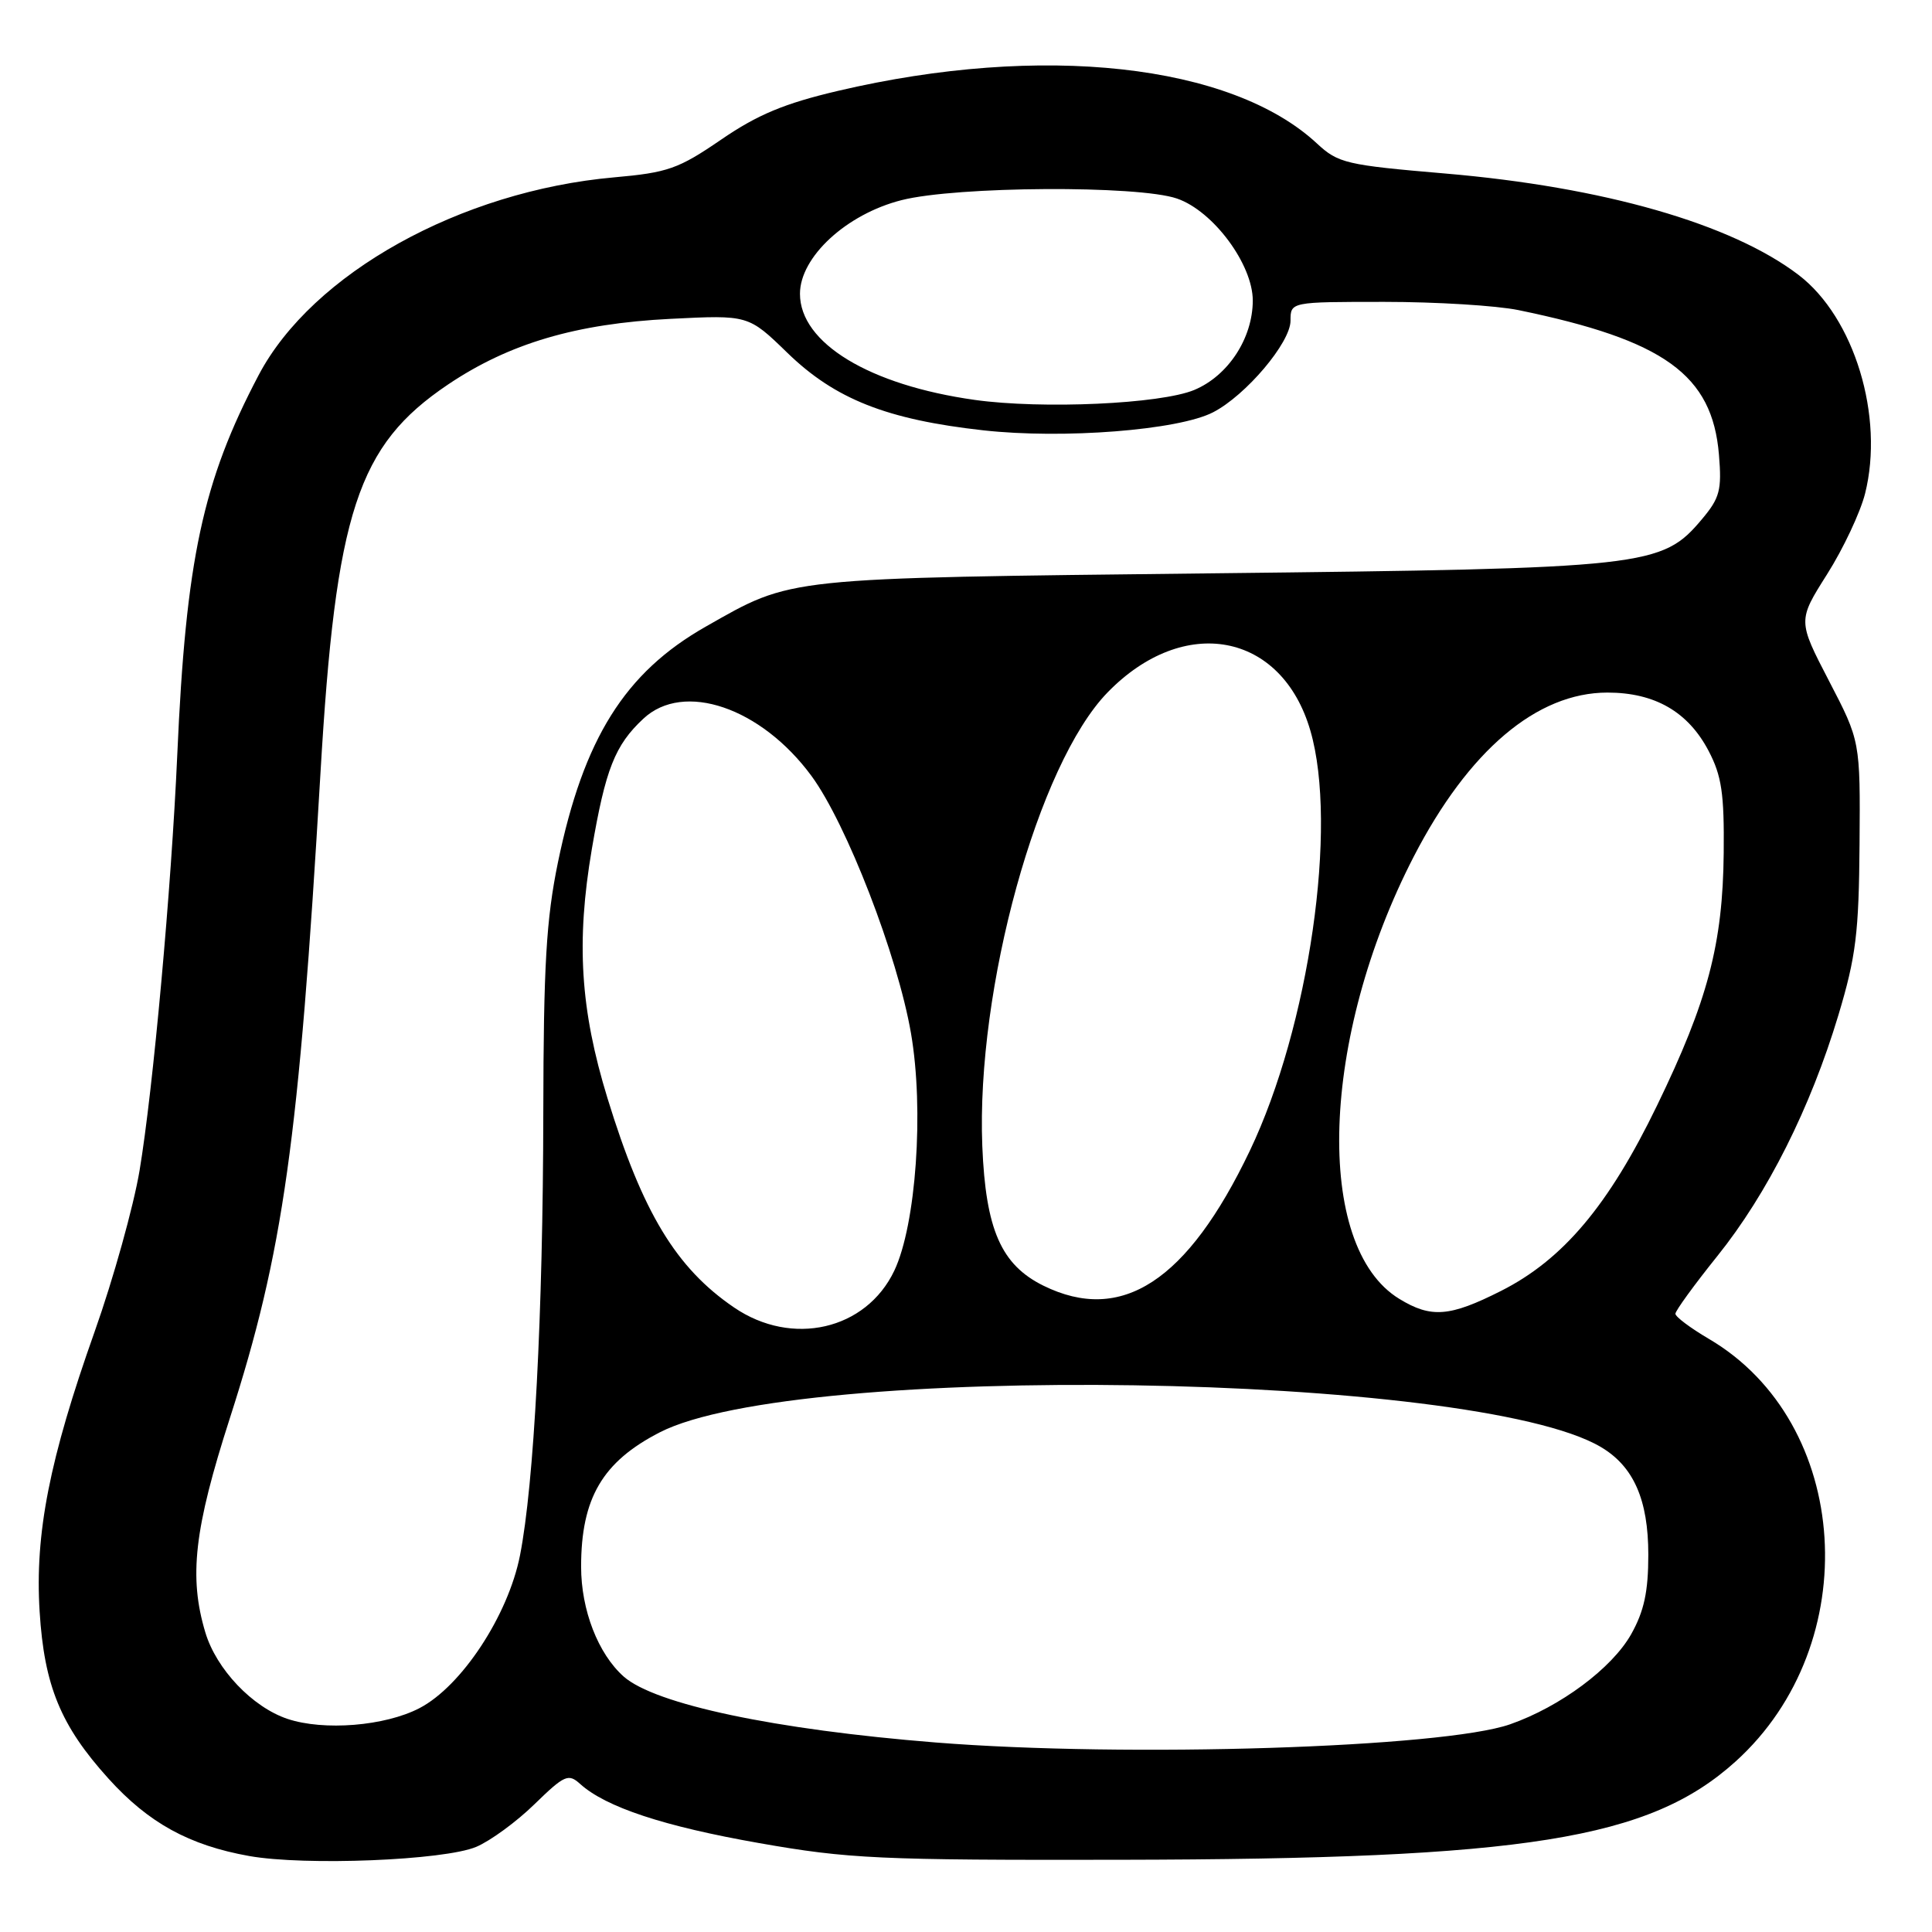 <?xml version="1.0" encoding="UTF-8" standalone="no"?>
<!DOCTYPE svg PUBLIC "-//W3C//DTD SVG 1.1//EN" "http://www.w3.org/Graphics/SVG/1.1/DTD/svg11.dtd" >
<svg xmlns="http://www.w3.org/2000/svg" xmlns:xlink="http://www.w3.org/1999/xlink" version="1.1" viewBox="0 0 256 256">
 <g >
 <path fill="currentColor"
d=" M 63.10 244.72 C 64.97 243.93 68.45 241.39 70.83 239.06 C 74.80 235.20 75.31 234.97 76.87 236.38 C 80.28 239.46 87.96 242.00 100.60 244.22 C 112.42 246.30 116.43 246.49 148.50 246.43 C 202.20 246.34 218.55 243.73 229.98 233.40 C 247.20 217.84 245.34 188.49 226.42 177.40 C 223.99 175.97 222.00 174.48 222.00 174.08 C 222.00 173.68 224.50 170.24 227.56 166.43 C 234.20 158.16 239.90 146.80 243.60 134.50 C 245.93 126.74 246.31 123.61 246.40 111.85 C 246.50 98.20 246.50 98.20 242.35 90.22 C 238.21 82.24 238.21 82.24 242.10 76.09 C 244.24 72.71 246.50 67.90 247.13 65.41 C 249.70 55.19 245.71 42.07 238.32 36.43 C 229.42 29.64 212.47 24.78 191.48 22.99 C 178.36 21.87 177.32 21.63 174.50 19.01 C 163.14 8.46 138.05 5.70 111.04 12.04 C 103.93 13.71 100.38 15.19 95.54 18.51 C 89.89 22.38 88.48 22.87 81.38 23.50 C 61.01 25.31 41.38 36.23 34.28 49.69 C 26.86 63.77 24.63 74.15 23.49 100.00 C 22.70 117.76 20.29 144.34 18.49 155.12 C 17.69 159.86 15.02 169.46 12.54 176.45 C 6.55 193.33 4.61 203.21 5.25 213.52 C 5.86 223.38 8.04 228.67 14.37 235.67 C 19.68 241.55 25.07 244.51 33.01 245.93 C 40.44 247.25 58.84 246.51 63.10 244.72 Z  M 124.00 230.89 C 102.70 229.19 86.80 225.83 82.64 222.15 C 79.25 219.14 77.00 213.33 77.00 207.60 C 77.00 198.52 79.83 193.69 87.43 189.79 C 105.62 180.46 195.40 181.86 212.11 191.73 C 216.46 194.29 218.41 198.72 218.41 206.00 C 218.41 210.91 217.85 213.49 216.14 216.54 C 213.60 221.05 206.75 226.15 200.09 228.48 C 191.22 231.58 149.39 232.91 124.00 230.89 Z  M 38.09 227.76 C 33.44 226.20 28.67 221.18 27.21 216.31 C 25.00 208.95 25.73 202.60 30.45 187.94 C 37.54 165.92 39.60 151.28 42.46 102.50 C 44.49 67.82 47.37 59.03 59.35 50.96 C 67.45 45.51 76.32 42.88 88.83 42.25 C 99.16 41.73 99.16 41.73 104.33 46.75 C 110.65 52.89 117.52 55.60 130.29 57.02 C 140.89 58.20 156.16 57.00 160.74 54.63 C 165.09 52.39 171.00 45.39 171.00 42.50 C 171.00 40.00 171.00 40.00 183.45 40.00 C 190.30 40.00 198.29 40.49 201.20 41.09 C 220.53 45.07 226.89 49.66 227.77 60.25 C 228.16 64.94 227.88 65.98 225.53 68.78 C 220.20 75.12 218.39 75.32 160.50 75.97 C 103.46 76.62 105.11 76.45 93.50 83.04 C 82.80 89.12 77.32 97.86 73.93 114.27 C 72.38 121.81 72.02 127.89 71.99 147.50 C 71.95 174.12 70.77 196.62 68.90 206.11 C 67.33 214.06 61.16 223.44 55.58 226.34 C 51.00 228.72 42.91 229.37 38.09 227.76 Z  M 97.27 173.25 C 89.58 168.01 85.15 160.68 80.49 145.50 C 76.89 133.77 76.33 124.81 78.42 112.51 C 80.23 101.92 81.48 98.74 85.25 95.23 C 90.58 90.24 100.84 93.74 107.52 102.81 C 112.17 109.14 118.93 126.60 120.71 136.91 C 122.46 147.04 121.39 162.28 118.50 168.37 C 114.76 176.23 104.95 178.49 97.27 173.25 Z  M 185.42 172.11 C 174.06 165.19 174.97 137.45 187.33 113.50 C 194.59 99.44 203.64 91.77 212.99 91.77 C 219.27 91.77 223.68 94.31 226.40 99.50 C 228.13 102.80 228.48 105.16 228.40 113.00 C 228.28 125.09 226.30 132.60 219.57 146.48 C 213.16 159.72 207.11 166.91 198.88 171.06 C 192.09 174.49 189.63 174.68 185.42 172.11 Z  M 138.26 170.36 C 132.65 167.59 130.61 162.92 130.16 151.86 C 129.33 131.00 137.54 101.24 146.75 91.76 C 156.88 81.34 169.84 83.77 173.63 96.81 C 177.31 109.44 173.47 136.03 165.60 152.50 C 157.34 169.77 148.62 175.46 138.26 170.36 Z  M 129.16 52.99 C 115.19 51.03 106.00 45.45 106.00 38.93 C 106.00 34.05 112.16 28.37 119.46 26.52 C 126.73 24.67 150.81 24.53 155.96 26.31 C 160.76 27.96 166.00 35.03 166.00 39.83 C 165.99 44.82 162.74 49.79 158.25 51.67 C 153.79 53.53 138.11 54.24 129.16 52.99 Z "/>
</g>
</svg>